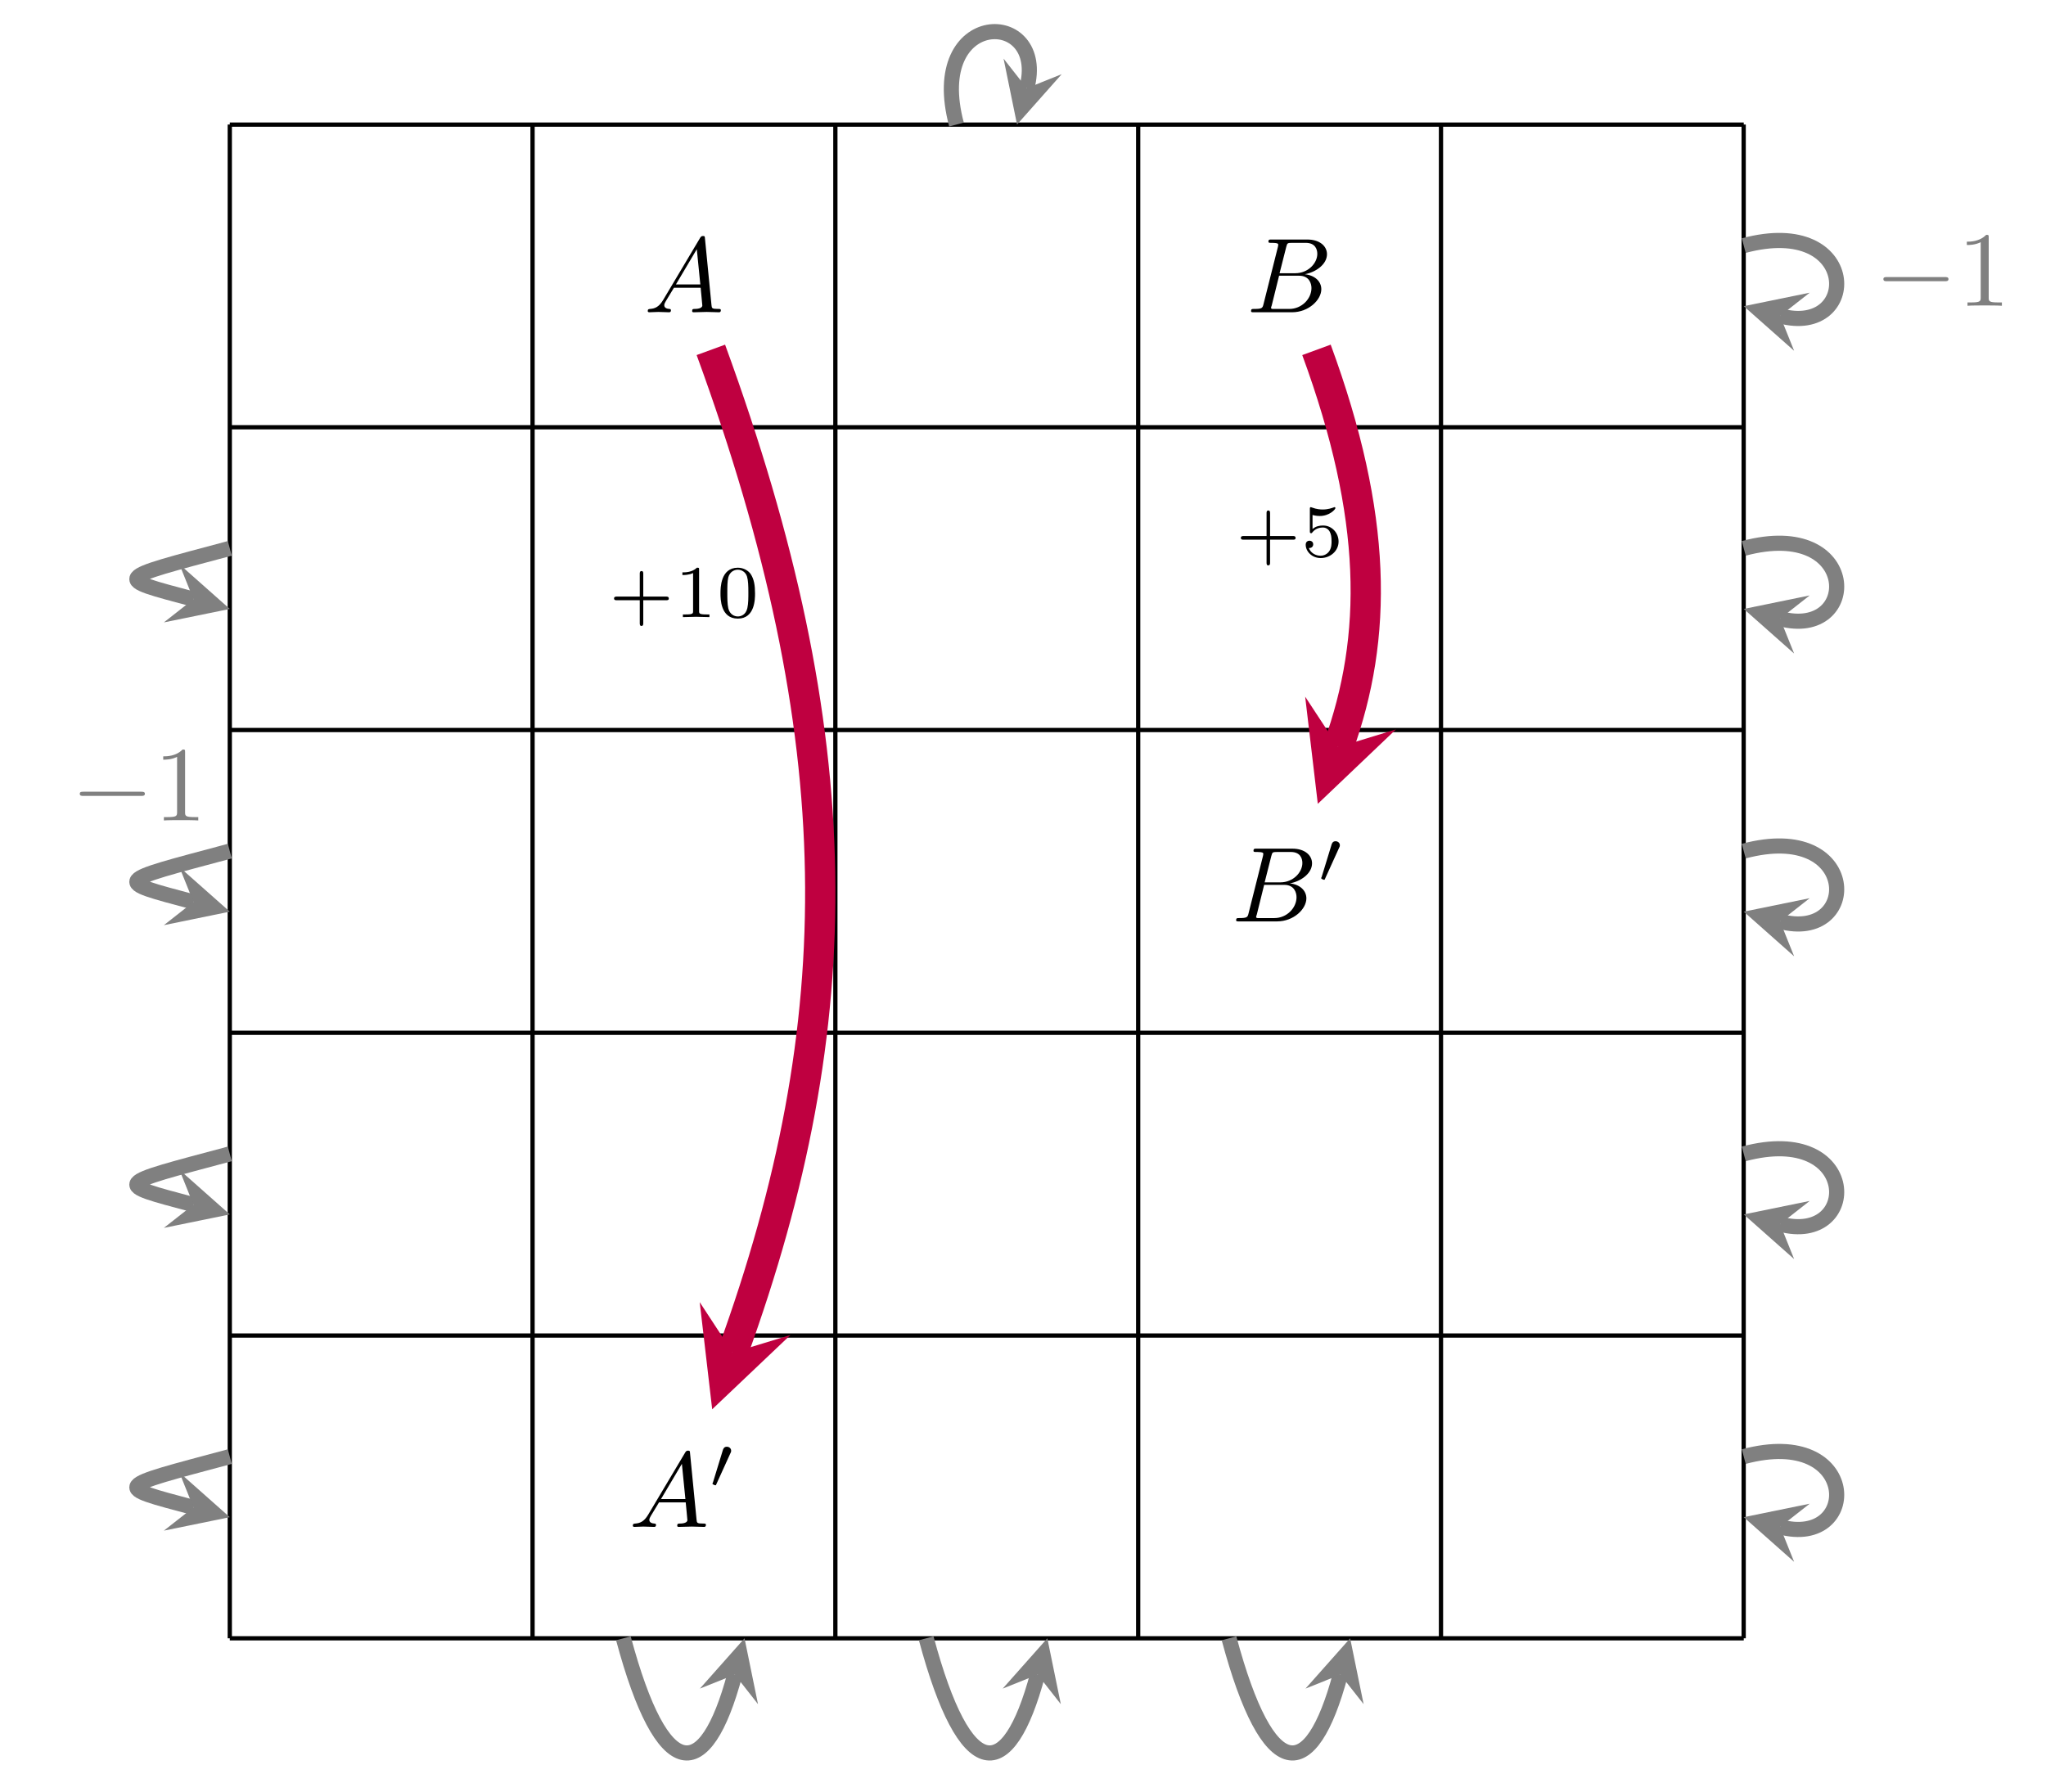 <?xml version="1.0" encoding="UTF-8"?>
<svg xmlns="http://www.w3.org/2000/svg" xmlns:xlink="http://www.w3.org/1999/xlink" width="191.537pt" height="167.792pt" viewBox="0 0 191.537 167.792" version="1.1">
<defs>
<g>
<symbol overflow="visible" id="glyph0-0">
<path style="stroke:none;" d=""/>
</symbol>
<symbol overflow="visible" id="glyph0-1">
<path style="stroke:none;" d="M 1.781 -1.141 C 1.391 -0.484 1 -0.344 0.562 -0.312 C 0.438 -0.297 0.344 -0.297 0.344 -0.109 C 0.344 -0.047 0.406 0 0.484 0 C 0.75 0 1.062 -0.031 1.328 -0.031 C 1.672 -0.031 2.016 0 2.328 0 C 2.391 0 2.516 0 2.516 -0.188 C 2.516 -0.297 2.438 -0.312 2.359 -0.312 C 2.141 -0.328 1.891 -0.406 1.891 -0.656 C 1.891 -0.781 1.953 -0.891 2.031 -1.031 L 2.797 -2.297 L 5.297 -2.297 C 5.312 -2.094 5.453 -0.734 5.453 -0.641 C 5.453 -0.344 4.938 -0.312 4.734 -0.312 C 4.594 -0.312 4.5 -0.312 4.5 -0.109 C 4.5 0 4.609 0 4.641 0 C 5.047 0 5.469 -0.031 5.875 -0.031 C 6.125 -0.031 6.766 0 7.016 0 C 7.062 0 7.188 0 7.188 -0.203 C 7.188 -0.312 7.094 -0.312 6.953 -0.312 C 6.344 -0.312 6.344 -0.375 6.312 -0.672 L 5.703 -6.891 C 5.688 -7.094 5.688 -7.141 5.516 -7.141 C 5.359 -7.141 5.312 -7.062 5.25 -6.969 Z M 2.984 -2.609 L 4.938 -5.906 L 5.266 -2.609 Z M 2.984 -2.609 "/>
</symbol>
<symbol overflow="visible" id="glyph0-2">
<path style="stroke:none;" d="M 1.594 -0.781 C 1.5 -0.391 1.469 -0.312 0.688 -0.312 C 0.516 -0.312 0.422 -0.312 0.422 -0.109 C 0.422 0 0.516 0 0.688 0 L 4.25 0 C 5.828 0 7 -1.172 7 -2.156 C 7 -2.875 6.422 -3.453 5.453 -3.562 C 6.484 -3.75 7.531 -4.484 7.531 -5.438 C 7.531 -6.172 6.875 -6.812 5.688 -6.812 L 2.328 -6.812 C 2.141 -6.812 2.047 -6.812 2.047 -6.609 C 2.047 -6.5 2.141 -6.5 2.328 -6.5 C 2.344 -6.5 2.531 -6.5 2.703 -6.484 C 2.875 -6.453 2.969 -6.453 2.969 -6.312 C 2.969 -6.281 2.953 -6.25 2.938 -6.125 Z M 3.094 -3.656 L 3.719 -6.125 C 3.812 -6.469 3.828 -6.5 4.25 -6.5 L 5.547 -6.5 C 6.422 -6.5 6.625 -5.906 6.625 -5.469 C 6.625 -4.594 5.766 -3.656 4.562 -3.656 Z M 2.656 -0.312 C 2.516 -0.312 2.5 -0.312 2.438 -0.312 C 2.328 -0.328 2.297 -0.344 2.297 -0.422 C 2.297 -0.453 2.297 -0.469 2.359 -0.641 L 3.047 -3.422 L 4.922 -3.422 C 5.875 -3.422 6.078 -2.688 6.078 -2.266 C 6.078 -1.281 5.188 -0.312 4 -0.312 Z M 2.656 -0.312 "/>
</symbol>
<symbol overflow="visible" id="glyph1-0">
<path style="stroke:none;" d=""/>
</symbol>
<symbol overflow="visible" id="glyph1-1">
<path style="stroke:none;" d="M 2.016 -3.297 C 2.078 -3.406 2.078 -3.469 2.078 -3.516 C 2.078 -3.734 1.891 -3.891 1.672 -3.891 C 1.406 -3.891 1.328 -3.672 1.297 -3.562 L 0.375 -0.547 C 0.359 -0.531 0.328 -0.453 0.328 -0.438 C 0.328 -0.359 0.547 -0.281 0.609 -0.281 C 0.656 -0.281 0.656 -0.297 0.703 -0.406 Z M 2.016 -3.297 "/>
</symbol>
<symbol overflow="visible" id="glyph2-0">
<path style="stroke:none;" d=""/>
</symbol>
<symbol overflow="visible" id="glyph2-1">
<path style="stroke:none;" d="M 3.219 -1.578 L 5.359 -1.578 C 5.453 -1.578 5.609 -1.578 5.609 -1.734 C 5.609 -1.922 5.453 -1.922 5.359 -1.922 L 3.219 -1.922 L 3.219 -4.062 C 3.219 -4.141 3.219 -4.312 3.062 -4.312 C 2.891 -4.312 2.891 -4.156 2.891 -4.062 L 2.891 -1.922 L 0.75 -1.922 C 0.656 -1.922 0.484 -1.922 0.484 -1.75 C 0.484 -1.578 0.641 -1.578 0.75 -1.578 L 2.891 -1.578 L 2.891 0.562 C 2.891 0.656 2.891 0.828 3.047 0.828 C 3.219 0.828 3.219 0.656 3.219 0.562 Z M 3.219 -1.578 "/>
</symbol>
<symbol overflow="visible" id="glyph2-2">
<path style="stroke:none;" d="M 1.078 -3.891 C 1.438 -3.797 1.641 -3.797 1.75 -3.797 C 2.672 -3.797 3.219 -4.422 3.219 -4.531 C 3.219 -4.609 3.172 -4.625 3.141 -4.625 C 3.125 -4.625 3.109 -4.625 3.078 -4.609 C 2.906 -4.547 2.547 -4.406 2.031 -4.406 C 1.828 -4.406 1.469 -4.422 1.016 -4.594 C 0.938 -4.625 0.922 -4.625 0.922 -4.625 C 0.828 -4.625 0.828 -4.547 0.828 -4.438 L 0.828 -2.391 C 0.828 -2.266 0.828 -2.188 0.938 -2.188 C 1 -2.188 1.016 -2.188 1.078 -2.281 C 1.375 -2.656 1.812 -2.719 2.047 -2.719 C 2.469 -2.719 2.656 -2.391 2.688 -2.328 C 2.812 -2.094 2.859 -1.828 2.859 -1.422 C 2.859 -1.219 2.859 -0.812 2.641 -0.5 C 2.469 -0.25 2.172 -0.078 1.828 -0.078 C 1.375 -0.078 0.906 -0.328 0.734 -0.797 C 1 -0.781 1.141 -0.953 1.141 -1.141 C 1.141 -1.438 0.875 -1.484 0.781 -1.484 C 0.781 -1.484 0.438 -1.484 0.438 -1.109 C 0.438 -0.484 1.016 0.141 1.844 0.141 C 2.734 0.141 3.516 -0.516 3.516 -1.406 C 3.516 -2.188 2.922 -2.906 2.062 -2.906 C 1.75 -2.906 1.391 -2.844 1.078 -2.578 Z M 1.078 -3.891 "/>
</symbol>
<symbol overflow="visible" id="glyph2-3">
<path style="stroke:none;" d="M 2.328 -4.438 C 2.328 -4.625 2.328 -4.625 2.125 -4.625 C 1.672 -4.188 1.047 -4.188 0.766 -4.188 L 0.766 -3.938 C 0.922 -3.938 1.391 -3.938 1.766 -4.125 L 1.766 -0.578 C 1.766 -0.344 1.766 -0.25 1.078 -0.25 L 0.812 -0.25 L 0.812 0 C 0.938 0 1.797 -0.031 2.047 -0.031 C 2.266 -0.031 3.141 0 3.297 0 L 3.297 -0.25 L 3.031 -0.25 C 2.328 -0.25 2.328 -0.344 2.328 -0.578 Z M 2.328 -4.438 "/>
</symbol>
<symbol overflow="visible" id="glyph2-4">
<path style="stroke:none;" d="M 3.594 -2.219 C 3.594 -2.984 3.5 -3.547 3.188 -4.031 C 2.969 -4.344 2.531 -4.625 1.984 -4.625 C 0.359 -4.625 0.359 -2.719 0.359 -2.219 C 0.359 -1.719 0.359 0.141 1.984 0.141 C 3.594 0.141 3.594 -1.719 3.594 -2.219 Z M 1.984 -0.062 C 1.656 -0.062 1.234 -0.25 1.094 -0.812 C 1 -1.219 1 -1.797 1 -2.312 C 1 -2.828 1 -3.359 1.094 -3.734 C 1.25 -4.281 1.688 -4.438 1.984 -4.438 C 2.359 -4.438 2.719 -4.203 2.844 -3.797 C 2.953 -3.422 2.969 -2.922 2.969 -2.312 C 2.969 -1.797 2.969 -1.281 2.875 -0.844 C 2.734 -0.203 2.266 -0.062 1.984 -0.062 Z M 1.984 -0.062 "/>
</symbol>
<symbol overflow="visible" id="glyph3-0">
<path style="stroke:none;" d=""/>
</symbol>
<symbol overflow="visible" id="glyph3-1">
<path style="stroke:none;" d="M 6.562 -2.297 C 6.734 -2.297 6.922 -2.297 6.922 -2.5 C 6.922 -2.688 6.734 -2.688 6.562 -2.688 L 1.172 -2.688 C 1 -2.688 0.828 -2.688 0.828 -2.5 C 0.828 -2.297 1 -2.297 1.172 -2.297 Z M 6.562 -2.297 "/>
</symbol>
<symbol overflow="visible" id="glyph4-0">
<path style="stroke:none;" d=""/>
</symbol>
<symbol overflow="visible" id="glyph4-1">
<path style="stroke:none;" d="M 2.938 -6.375 C 2.938 -6.625 2.938 -6.641 2.703 -6.641 C 2.078 -6 1.203 -6 0.891 -6 L 0.891 -5.688 C 1.094 -5.688 1.672 -5.688 2.188 -5.953 L 2.188 -0.781 C 2.188 -0.422 2.156 -0.312 1.266 -0.312 L 0.953 -0.312 L 0.953 0 C 1.297 -0.031 2.156 -0.031 2.562 -0.031 C 2.953 -0.031 3.828 -0.031 4.172 0 L 4.172 -0.312 L 3.859 -0.312 C 2.953 -0.312 2.938 -0.422 2.938 -0.781 Z M 2.938 -6.375 "/>
</symbol>
</g>
<clipPath id="clip1">
  <path d="M 38 133 L 89 133 L 89 167.793 L 38 167.793 Z M 38 133 "/>
</clipPath>
<clipPath id="clip2">
  <path d="M 66 133 L 118 133 L 118 167.793 L 66 167.793 Z M 66 133 "/>
</clipPath>
<clipPath id="clip3">
  <path d="M 95 133 L 146 133 L 146 167.793 L 95 167.793 Z M 95 133 "/>
</clipPath>
<clipPath id="clip4">
  <path d="M 143 2 L 191.535 2 L 191.535 50 L 143 50 Z M 143 2 "/>
</clipPath>
<clipPath id="clip5">
  <path d="M 143 30 L 191.535 30 L 191.535 79 L 143 79 Z M 143 30 "/>
</clipPath>
<clipPath id="clip6">
  <path d="M 143 59 L 191.535 59 L 191.535 107 L 143 107 Z M 143 59 "/>
</clipPath>
<clipPath id="clip7">
  <path d="M 143 87 L 191.535 87 L 191.535 135 L 143 135 Z M 143 87 "/>
</clipPath>
<clipPath id="clip8">
  <path d="M 143 115 L 191.535 115 L 191.535 164 L 143 164 Z M 143 115 "/>
</clipPath>
</defs>
<g id="surface1">
<path style="fill:none;stroke-width:0.399;stroke-linecap:butt;stroke-linejoin:miter;stroke:rgb(0%,0%,0%);stroke-opacity:1;stroke-miterlimit:10;" d="M 0.002 -0.002 L 141.732 -0.002 M 0.002 28.346 L 141.732 28.346 M 0.002 56.694 L 141.732 56.694 M 0.002 85.041 L 141.732 85.041 M 0.002 113.389 L 141.732 113.389 M 0.002 141.725 L 141.732 141.725 M 0.002 -0.002 L 0.002 141.733 M 28.345 -0.002 L 28.345 141.733 M 56.693 -0.002 L 56.693 141.733 M 85.041 -0.002 L 85.041 141.733 M 113.388 -0.002 L 113.388 141.733 M 141.724 -0.002 L 141.724 141.733 " transform="matrix(1,0,0,-1,21.51,153.393)"/>
<g style="fill:rgb(0%,0%,0%);fill-opacity:1;">
  <use xlink:href="#glyph0-1" x="60.294" y="29.238"/>
</g>
<g style="fill:rgb(0%,0%,0%);fill-opacity:1;">
  <use xlink:href="#glyph0-1" x="58.897" y="142.965"/>
</g>
<g style="fill:rgb(0%,0%,0%);fill-opacity:1;">
  <use xlink:href="#glyph1-1" x="66.369" y="139.349"/>
</g>
<path style="fill:none;stroke-width:2.835;stroke-linecap:butt;stroke-linejoin:miter;stroke:rgb(75%,0%,25%);stroke-opacity:1;stroke-miterlimit:10;" d="M 45.037 120.635 C 58.314 84.303 58.345 57.807 47.084 26.748 " transform="matrix(1,0,0,-1,21.51,153.393)"/>
<path style=" stroke:none;fill-rule:nonzero;fill:rgb(75%,0%,25%);fill-opacity:1;" d="M 66.672 131.953 L 73.996 125 L 68.594 126.645 L 65.504 121.922 "/>
<g style="fill:rgb(0%,0%,0%);fill-opacity:1;">
  <use xlink:href="#glyph0-2" x="116.695" y="29.238"/>
</g>
<g style="fill:rgb(0%,0%,0%);fill-opacity:1;">
  <use xlink:href="#glyph0-2" x="115.297" y="86.272"/>
</g>
<g style="fill:rgb(0%,0%,0%);fill-opacity:1;">
  <use xlink:href="#glyph1-1" x="123.354" y="82.656"/>
</g>
<path style="fill:none;stroke-width:2.835;stroke-linecap:butt;stroke-linejoin:miter;stroke:rgb(75%,0%,25%);stroke-opacity:1;stroke-miterlimit:10;" d="M 101.732 120.635 C 107.47 105.018 107.502 93.784 103.771 83.444 " transform="matrix(1,0,0,-1,21.51,153.393)"/>
<path style=" stroke:none;fill-rule:nonzero;fill:rgb(75%,0%,25%);fill-opacity:1;" d="M 123.367 75.262 L 130.68 68.297 L 125.281 69.949 L 122.184 65.23 "/>
<g style="fill:rgb(0%,0%,0%);fill-opacity:1;">
  <use xlink:href="#glyph2-1" x="115.679" y="52.11"/>
  <use xlink:href="#glyph2-2" x="121.795" y="52.11"/>
</g>
<g style="fill:rgb(0%,0%,0%);fill-opacity:1;">
  <use xlink:href="#glyph2-1" x="57.001" y="57.78"/>
  <use xlink:href="#glyph2-3" x="63.117" y="57.78"/>
  <use xlink:href="#glyph2-4" x="67.089" y="57.78"/>
</g>
<g clip-path="url(#clip1)" clip-rule="nonzero">
<path style="fill:none;stroke-width:1.417;stroke-linecap:butt;stroke-linejoin:miter;stroke:rgb(50%,50%,50%);stroke-opacity:1;stroke-miterlimit:10;" d="M 36.849 -0.002 C 40.517 -13.689 44.521 -13.689 47.279 -3.4 " transform="matrix(1,0,0,-1,21.51,153.393)"/>
</g>
<path style=" stroke:none;fill-rule:nonzero;fill:rgb(50%,50%,50%);fill-opacity:1;" d="M 69.699 153.395 L 65.52 158.105 L 68.789 156.793 L 70.961 159.562 "/>
<g clip-path="url(#clip2)" clip-rule="nonzero">
<path style="fill:none;stroke-width:1.417;stroke-linecap:butt;stroke-linejoin:miter;stroke:rgb(50%,50%,50%);stroke-opacity:1;stroke-miterlimit:10;" d="M 65.197 -0.002 C 68.865 -13.689 72.869 -13.689 75.627 -3.4 " transform="matrix(1,0,0,-1,21.51,153.393)"/>
</g>
<path style=" stroke:none;fill-rule:nonzero;fill:rgb(50%,50%,50%);fill-opacity:1;" d="M 98.047 153.395 L 93.867 158.105 L 97.137 156.793 L 99.309 159.562 "/>
<g clip-path="url(#clip3)" clip-rule="nonzero">
<path style="fill:none;stroke-width:1.417;stroke-linecap:butt;stroke-linejoin:miter;stroke:rgb(50%,50%,50%);stroke-opacity:1;stroke-miterlimit:10;" d="M 93.545 -0.002 C 97.213 -13.689 101.217 -13.689 103.97 -3.4 " transform="matrix(1,0,0,-1,21.51,153.393)"/>
</g>
<path style=" stroke:none;fill-rule:nonzero;fill:rgb(50%,50%,50%);fill-opacity:1;" d="M 126.395 153.395 L 122.215 158.105 L 125.48 156.793 L 127.656 159.562 "/>
<g clip-path="url(#clip4)" clip-rule="nonzero">
<path style="fill:none;stroke-width:1.417;stroke-linecap:butt;stroke-linejoin:miter;stroke:rgb(50%,50%,50%);stroke-opacity:1;stroke-miterlimit:10;" d="M 141.732 130.397 C 152.685 133.331 152.685 121.791 145.135 123.815 " transform="matrix(1,0,0,-1,21.51,153.393)"/>
</g>
<path style=" stroke:none;fill-rule:nonzero;fill:rgb(50%,50%,50%);fill-opacity:1;" d="M 163.242 28.668 L 167.957 32.844 L 166.645 29.578 L 169.414 27.406 "/>
<g style="fill:rgb(50%,50%,50%);fill-opacity:1;">
  <use xlink:href="#glyph3-1" x="175.486" y="28.629"/>
</g>
<g style="fill:rgb(50%,50%,50%);fill-opacity:1;">
  <use xlink:href="#glyph4-1" x="183.235" y="28.629"/>
</g>
<g clip-path="url(#clip5)" clip-rule="nonzero">
<path style="fill:none;stroke-width:1.417;stroke-linecap:butt;stroke-linejoin:miter;stroke:rgb(50%,50%,50%);stroke-opacity:1;stroke-miterlimit:10;" d="M 141.732 102.049 C 152.685 104.983 152.685 93.444 145.135 95.467 " transform="matrix(1,0,0,-1,21.51,153.393)"/>
</g>
<path style=" stroke:none;fill-rule:nonzero;fill:rgb(50%,50%,50%);fill-opacity:1;" d="M 163.242 57.016 L 167.957 61.191 L 166.645 57.926 L 169.414 55.75 "/>
<path style="fill:none;stroke-width:1.417;stroke-linecap:butt;stroke-linejoin:miter;stroke:rgb(50%,50%,50%);stroke-opacity:1;stroke-miterlimit:10;" d="M 0.002 102.049 C -10.951 99.116 -10.951 99.315 -3.401 97.291 " transform="matrix(1,0,0,-1,21.51,153.393)"/>
<path style=" stroke:none;fill-rule:nonzero;fill:rgb(50%,50%,50%);fill-opacity:1;" d="M 21.512 57.016 L 16.797 52.836 L 18.109 56.102 L 15.34 58.277 "/>
<g clip-path="url(#clip6)" clip-rule="nonzero">
<path style="fill:none;stroke-width:1.417;stroke-linecap:butt;stroke-linejoin:miter;stroke:rgb(50%,50%,50%);stroke-opacity:1;stroke-miterlimit:10;" d="M 141.732 73.702 C 152.685 76.635 152.685 65.096 145.135 67.12 " transform="matrix(1,0,0,-1,21.51,153.393)"/>
</g>
<path style=" stroke:none;fill-rule:nonzero;fill:rgb(50%,50%,50%);fill-opacity:1;" d="M 163.242 85.359 L 167.957 89.539 L 166.645 86.273 L 169.414 84.098 "/>
<path style="fill:none;stroke-width:1.417;stroke-linecap:butt;stroke-linejoin:miter;stroke:rgb(50%,50%,50%);stroke-opacity:1;stroke-miterlimit:10;" d="M 0.002 73.702 C -10.951 70.768 -10.951 70.967 -3.401 68.944 " transform="matrix(1,0,0,-1,21.51,153.393)"/>
<path style=" stroke:none;fill-rule:nonzero;fill:rgb(50%,50%,50%);fill-opacity:1;" d="M 21.512 85.359 L 16.797 81.184 L 18.109 84.449 L 15.34 86.625 "/>
<g clip-path="url(#clip7)" clip-rule="nonzero">
<path style="fill:none;stroke-width:1.417;stroke-linecap:butt;stroke-linejoin:miter;stroke:rgb(50%,50%,50%);stroke-opacity:1;stroke-miterlimit:10;" d="M 141.732 45.354 C 152.685 48.291 152.685 36.752 145.135 38.776 " transform="matrix(1,0,0,-1,21.51,153.393)"/>
</g>
<path style=" stroke:none;fill-rule:nonzero;fill:rgb(50%,50%,50%);fill-opacity:1;" d="M 163.242 113.707 L 167.957 117.887 L 166.645 114.617 L 169.414 112.445 "/>
<path style="fill:none;stroke-width:1.417;stroke-linecap:butt;stroke-linejoin:miter;stroke:rgb(50%,50%,50%);stroke-opacity:1;stroke-miterlimit:10;" d="M 0.002 45.354 C -10.951 42.42 -10.951 42.62 -3.401 40.596 " transform="matrix(1,0,0,-1,21.51,153.393)"/>
<path style=" stroke:none;fill-rule:nonzero;fill:rgb(50%,50%,50%);fill-opacity:1;" d="M 21.512 113.707 L 16.797 109.527 L 18.109 112.797 L 15.34 114.969 "/>
<g clip-path="url(#clip8)" clip-rule="nonzero">
<path style="fill:none;stroke-width:1.417;stroke-linecap:butt;stroke-linejoin:miter;stroke:rgb(50%,50%,50%);stroke-opacity:1;stroke-miterlimit:10;" d="M 141.732 17.01 C 152.685 19.944 152.685 8.405 145.135 10.428 " transform="matrix(1,0,0,-1,21.51,153.393)"/>
</g>
<path style=" stroke:none;fill-rule:nonzero;fill:rgb(50%,50%,50%);fill-opacity:1;" d="M 163.242 142.055 L 167.957 146.234 L 166.645 142.965 L 169.414 140.793 "/>
<path style="fill:none;stroke-width:1.417;stroke-linecap:butt;stroke-linejoin:miter;stroke:rgb(50%,50%,50%);stroke-opacity:1;stroke-miterlimit:10;" d="M 0.002 17.01 C -10.951 14.073 -10.951 14.272 -3.401 12.248 " transform="matrix(1,0,0,-1,21.51,153.393)"/>
<path style=" stroke:none;fill-rule:nonzero;fill:rgb(50%,50%,50%);fill-opacity:1;" d="M 21.512 142.055 L 16.797 137.875 L 18.109 141.145 L 15.34 143.316 "/>
<path style="fill:none;stroke-width:1.417;stroke-linecap:butt;stroke-linejoin:miter;stroke:rgb(50%,50%,50%);stroke-opacity:1;stroke-miterlimit:10;" d="M 68.033 141.733 C 65.099 152.686 76.638 152.686 74.611 145.135 " transform="matrix(1,0,0,-1,21.51,153.393)"/>
<path style=" stroke:none;fill-rule:nonzero;fill:rgb(50%,50%,50%);fill-opacity:1;" d="M 95.211 11.66 L 99.391 6.945 L 96.121 8.258 L 93.949 5.488 "/>
<g style="fill:rgb(50%,50%,50%);fill-opacity:1;">
  <use xlink:href="#glyph3-1" x="6.641" y="76.818"/>
</g>
<g style="fill:rgb(50%,50%,50%);fill-opacity:1;">
  <use xlink:href="#glyph4-1" x="14.39" y="76.818"/>
</g>
</g>
</svg>
